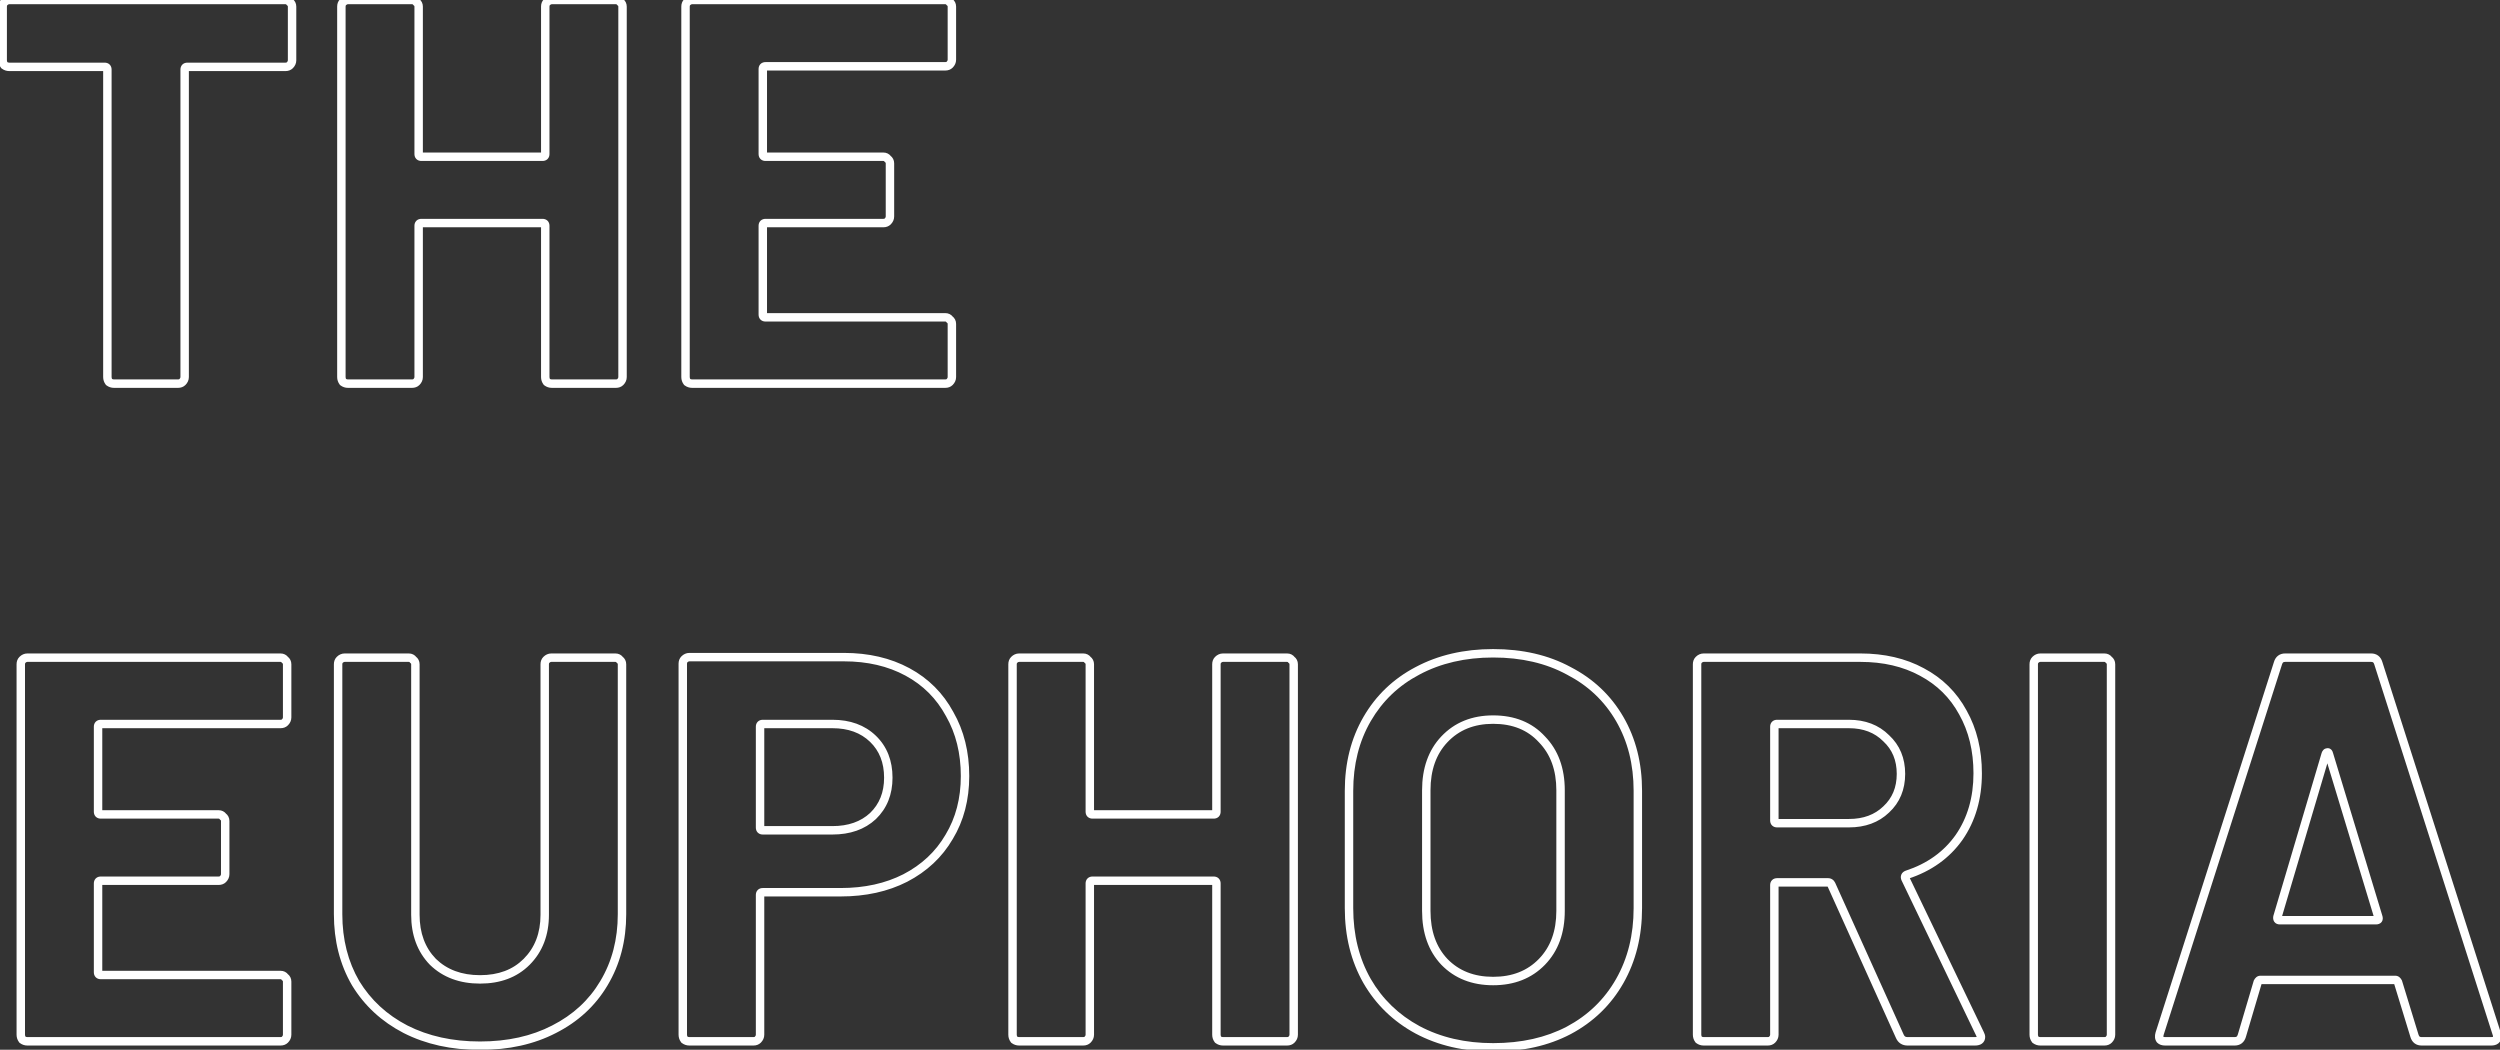 <svg width="593" height="249" viewBox="0 0 593 249" fill="none" xmlns="http://www.w3.org/2000/svg">
<rect x="0" y="0" width="593" height="249" fill="#333333" stroke="none"/>
<mask id="path-1-outside-1_1_1175" maskUnits="userSpaceOnUse" x="-1" y="-1" width="595" height="251" fill="black">
<rect fill="white" x="-1" y="-1" width="595" height="251"/>
<path d="M67.72 -6.19888e-06C68.153 -6.19888e-06 68.5 0.173 68.76 0.52C69.107 0.78 69.28 1.127 69.28 1.56V14.3C69.28 14.733 69.107 15.123 68.76 15.47C68.5 15.73 68.153 15.86 67.72 15.86H44.45C44.017 15.86 43.8 16.077 43.8 16.51V89.44C43.8 89.873 43.627 90.263 43.28 90.61C43.02 90.87 42.673 91 42.24 91H27.03C26.597 91 26.207 90.87 25.86 90.61C25.6 90.263 25.47 89.873 25.47 89.44V16.51C25.47 16.077 25.253 15.86 24.82 15.86H2.2C1.767 15.86 1.377 15.73 1.03 15.47C0.77 15.123 0.64 14.733 0.64 14.3V1.56C0.64 1.127 0.77 0.78 1.03 0.52C1.377 0.173 1.767 -6.19888e-06 2.2 -6.19888e-06H67.72ZM129.335 1.56C129.335 1.127 129.465 0.78 129.725 0.52C130.072 0.173 130.462 -6.19888e-06 130.895 -6.19888e-06H146.105C146.538 -6.19888e-06 146.885 0.173 147.145 0.52C147.492 0.78 147.665 1.127 147.665 1.56V89.44C147.665 89.873 147.492 90.263 147.145 90.61C146.885 90.87 146.538 91 146.105 91H130.895C130.462 91 130.072 90.87 129.725 90.61C129.465 90.263 129.335 89.873 129.335 89.44V53.56C129.335 53.127 129.118 52.91 128.685 52.91H99.955C99.522 52.91 99.305 53.127 99.305 53.56V89.44C99.305 89.873 99.132 90.263 98.785 90.61C98.525 90.87 98.178 91 97.745 91H82.535C82.102 91 81.712 90.87 81.365 90.61C81.105 90.263 80.975 89.873 80.975 89.44V1.56C80.975 1.127 81.105 0.78 81.365 0.52C81.712 0.173 82.102 -6.19888e-06 82.535 -6.19888e-06H97.745C98.178 -6.19888e-06 98.525 0.173 98.785 0.52C99.132 0.78 99.305 1.127 99.305 1.56V36.53C99.305 36.963 99.522 37.18 99.955 37.18H128.685C129.118 37.18 129.335 36.963 129.335 36.53V1.56ZM225.786 14.17C225.786 14.603 225.612 14.993 225.266 15.34C225.006 15.6 224.659 15.73 224.226 15.73H181.586C181.152 15.73 180.936 15.947 180.936 16.38V36.53C180.936 36.963 181.152 37.18 181.586 37.18H209.536C209.969 37.18 210.316 37.353 210.576 37.7C210.922 37.96 211.096 38.307 211.096 38.74V51.35C211.096 51.783 210.922 52.173 210.576 52.52C210.316 52.78 209.969 52.91 209.536 52.91H181.586C181.152 52.91 180.936 53.127 180.936 53.56V74.62C180.936 75.053 181.152 75.27 181.586 75.27H224.226C224.659 75.27 225.006 75.443 225.266 75.79C225.612 76.05 225.786 76.397 225.786 76.83V89.44C225.786 89.873 225.612 90.263 225.266 90.61C225.006 90.87 224.659 91 224.226 91H164.166C163.732 91 163.342 90.87 162.996 90.61C162.736 90.263 162.606 89.873 162.606 89.44V1.56C162.606 1.127 162.736 0.78 162.996 0.52C163.342 0.173 163.732 -6.19888e-06 164.166 -6.19888e-06H224.226C224.659 -6.19888e-06 225.006 0.173 225.266 0.52C225.612 0.78 225.786 1.127 225.786 1.56V14.17ZM68.11 170.17C68.11 170.603 67.937 170.993 67.59 171.34C67.33 171.6 66.983 171.73 66.55 171.73H23.91C23.477 171.73 23.26 171.947 23.26 172.38V192.53C23.26 192.963 23.477 193.18 23.91 193.18H51.86C52.293 193.18 52.64 193.353 52.9 193.7C53.247 193.96 53.42 194.307 53.42 194.74V207.35C53.42 207.783 53.247 208.173 52.9 208.52C52.64 208.78 52.293 208.91 51.86 208.91H23.91C23.477 208.91 23.26 209.127 23.26 209.56V230.62C23.26 231.053 23.477 231.27 23.91 231.27H66.55C66.983 231.27 67.33 231.443 67.59 231.79C67.937 232.05 68.11 232.397 68.11 232.83V245.44C68.11 245.873 67.937 246.263 67.59 246.61C67.33 246.87 66.983 247 66.55 247H6.49C6.057 247 5.667 246.87 5.32 246.61C5.06 246.263 4.93 245.873 4.93 245.44V157.56C4.93 157.127 5.06 156.78 5.32 156.52C5.667 156.173 6.057 156 6.49 156H66.55C66.983 156 67.33 156.173 67.59 156.52C67.937 156.78 68.11 157.127 68.11 157.56V170.17ZM113.868 248.04C107.195 248.04 101.301 246.74 96.188 244.14C91.161 241.54 87.218 237.9 84.358 233.22C81.585 228.453 80.198 222.993 80.198 216.84V157.56C80.198 157.127 80.328 156.78 80.588 156.52C80.935 156.173 81.325 156 81.758 156H96.968C97.401 156 97.748 156.173 98.008 156.52C98.355 156.78 98.528 157.127 98.528 157.56V216.97C98.528 221.563 99.915 225.29 102.688 228.15C105.548 230.923 109.275 232.31 113.868 232.31C118.461 232.31 122.145 230.923 124.918 228.15C127.778 225.29 129.208 221.563 129.208 216.97V157.56C129.208 157.127 129.338 156.78 129.598 156.52C129.945 156.173 130.335 156 130.768 156H145.978C146.411 156 146.758 156.173 147.018 156.52C147.365 156.78 147.538 157.127 147.538 157.56V216.84C147.538 222.993 146.108 228.453 143.248 233.22C140.475 237.9 136.531 241.54 131.418 244.14C126.391 246.74 120.541 248.04 113.868 248.04ZM200.176 155.87C205.896 155.87 210.922 157.04 215.256 159.38C219.589 161.72 222.926 165.057 225.266 169.39C227.692 173.637 228.906 178.533 228.906 184.08C228.906 189.54 227.649 194.35 225.136 198.51C222.709 202.67 219.242 205.92 214.736 208.26C210.316 210.513 205.202 211.64 199.396 211.64H180.936C180.502 211.64 180.286 211.857 180.286 212.29V245.44C180.286 245.873 180.112 246.263 179.766 246.61C179.506 246.87 179.159 247 178.726 247H163.516C163.082 247 162.692 246.87 162.346 246.61C162.086 246.263 161.956 245.873 161.956 245.44V157.43C161.956 156.997 162.086 156.65 162.346 156.39C162.692 156.043 163.082 155.87 163.516 155.87H200.176ZM197.446 196.95C201.432 196.95 204.639 195.823 207.066 193.57C209.492 191.23 210.706 188.197 210.706 184.47C210.706 180.657 209.492 177.58 207.066 175.24C204.639 172.9 201.432 171.73 197.446 171.73H180.936C180.502 171.73 180.286 171.947 180.286 172.38V196.3C180.286 196.733 180.502 196.95 180.936 196.95H197.446ZM288.534 157.56C288.534 157.127 288.664 156.78 288.924 156.52C289.271 156.173 289.661 156 290.094 156H305.304C305.737 156 306.084 156.173 306.344 156.52C306.691 156.78 306.864 157.127 306.864 157.56V245.44C306.864 245.873 306.691 246.263 306.344 246.61C306.084 246.87 305.737 247 305.304 247H290.094C289.661 247 289.271 246.87 288.924 246.61C288.664 246.263 288.534 245.873 288.534 245.44V209.56C288.534 209.127 288.317 208.91 287.884 208.91H259.154C258.721 208.91 258.504 209.127 258.504 209.56V245.44C258.504 245.873 258.331 246.263 257.984 246.61C257.724 246.87 257.377 247 256.944 247H241.734C241.301 247 240.911 246.87 240.564 246.61C240.304 246.263 240.174 245.873 240.174 245.44V157.56C240.174 157.127 240.304 156.78 240.564 156.52C240.911 156.173 241.301 156 241.734 156H256.944C257.377 156 257.724 156.173 257.984 156.52C258.331 156.78 258.504 157.127 258.504 157.56V192.53C258.504 192.963 258.721 193.18 259.154 193.18H287.884C288.317 193.18 288.534 192.963 288.534 192.53V157.56ZM354.175 248.43C347.415 248.43 341.435 247.043 336.235 244.27C331.122 241.497 327.135 237.64 324.275 232.7C321.415 227.673 319.985 221.91 319.985 215.41V187.59C319.985 181.177 321.415 175.5 324.275 170.56C327.135 165.62 331.122 161.807 336.235 159.12C341.435 156.347 347.415 154.96 354.175 154.96C361.022 154.96 367.002 156.347 372.115 159.12C377.315 161.807 381.345 165.62 384.205 170.56C387.065 175.5 388.495 181.177 388.495 187.59V215.41C388.495 221.91 387.065 227.673 384.205 232.7C381.345 237.727 377.315 241.627 372.115 244.4C367.002 247.087 361.022 248.43 354.175 248.43ZM354.175 232.7C358.942 232.7 362.798 231.183 365.745 228.15C368.692 225.117 370.165 221.087 370.165 216.06V187.46C370.165 182.433 368.692 178.403 365.745 175.37C362.885 172.25 359.028 170.69 354.175 170.69C349.408 170.69 345.552 172.25 342.605 175.37C339.745 178.403 338.315 182.433 338.315 187.46V216.06C338.315 221.087 339.745 225.117 342.605 228.15C345.552 231.183 349.408 232.7 354.175 232.7ZM452.467 247C451.601 247 450.994 246.61 450.647 245.83L434.397 209.82C434.224 209.473 433.964 209.3 433.617 209.3H421.527C421.094 209.3 420.877 209.517 420.877 209.95V245.44C420.877 245.873 420.704 246.263 420.357 246.61C420.097 246.87 419.751 247 419.317 247H404.107C403.674 247 403.284 246.87 402.937 246.61C402.677 246.263 402.547 245.873 402.547 245.44V157.56C402.547 157.127 402.677 156.78 402.937 156.52C403.284 156.173 403.674 156 404.107 156H441.287C446.834 156 451.687 157.127 455.847 159.38C460.094 161.633 463.344 164.84 465.597 169C467.937 173.16 469.107 177.97 469.107 183.43C469.107 189.323 467.634 194.393 464.687 198.64C461.741 202.8 457.624 205.747 452.337 207.48C451.904 207.653 451.774 207.957 451.947 208.39L469.627 245.18C469.801 245.527 469.887 245.787 469.887 245.96C469.887 246.653 469.411 247 468.457 247H452.467ZM421.527 171.73C421.094 171.73 420.877 171.947 420.877 172.38V194.61C420.877 195.043 421.094 195.26 421.527 195.26H438.557C442.197 195.26 445.144 194.177 447.397 192.01C449.737 189.843 450.907 187.027 450.907 183.56C450.907 180.093 449.737 177.277 447.397 175.11C445.144 172.857 442.197 171.73 438.557 171.73H421.527ZM483.961 247C483.527 247 483.137 246.87 482.791 246.61C482.531 246.263 482.401 245.873 482.401 245.44V157.56C482.401 157.127 482.531 156.78 482.791 156.52C483.137 156.173 483.527 156 483.961 156H499.171C499.604 156 499.951 156.173 500.211 156.52C500.557 156.78 500.731 157.127 500.731 157.56V245.44C500.731 245.873 500.557 246.263 500.211 246.61C499.951 246.87 499.604 247 499.171 247H483.961ZM574.401 247C573.534 247 572.971 246.567 572.711 245.7L568.811 232.96C568.638 232.613 568.421 232.44 568.161 232.44H536.181C535.921 232.44 535.704 232.613 535.531 232.96L531.761 245.7C531.501 246.567 530.938 247 530.071 247H513.561C513.041 247 512.651 246.87 512.391 246.61C512.131 246.263 512.088 245.787 512.261 245.18L540.341 157.3C540.601 156.433 541.164 156 542.031 156H562.441C563.308 156 563.871 156.433 564.131 157.3L592.211 245.18C592.298 245.353 592.341 245.57 592.341 245.83C592.341 246.61 591.864 247 590.911 247H574.401ZM540.211 217.49C540.124 218.01 540.298 218.27 540.731 218.27H563.611C564.131 218.27 564.304 218.01 564.131 217.49L552.431 178.88C552.344 178.533 552.214 178.403 552.041 178.49C551.868 178.49 551.738 178.62 551.651 178.88L540.211 217.49Z"/>
</mask>
<path d="M68.76 0.52L67.96 1.12L68.046 1.234L68.16 1.32L68.76 0.52ZM43.28 90.61L42.573 89.903H42.573L43.28 90.61ZM25.86 90.61L25.06 91.21L25.146 91.324L25.26 91.41L25.86 90.61ZM1.03 15.47L0.23 16.07L0.316 16.184L0.43 16.27L1.03 15.47ZM1.03 0.52L0.323 -0.187H0.323L1.03 0.52ZM67.72 1C67.839 1 67.889 1.025 67.96 1.12L69.56 -0.08C69.111 -0.678 68.468 -1 67.72 -1V1ZM68.16 1.32C68.255 1.391 68.28 1.441 68.28 1.56H70.28C70.28 0.812 69.959 0.169 69.36 -0.28L68.16 1.32ZM68.28 1.56V14.3H70.28V1.56H68.28ZM68.28 14.3C68.28 14.432 68.239 14.577 68.053 14.763L69.467 16.177C69.975 15.67 70.28 15.034 70.28 14.3H68.28ZM68.053 14.763C68.014 14.802 67.939 14.86 67.72 14.86V16.86C68.368 16.86 68.986 16.658 69.467 16.177L68.053 14.763ZM67.72 14.86H44.45V16.86H67.72V14.86ZM44.45 14.86C44.079 14.86 43.617 14.953 43.255 15.315C42.893 15.677 42.8 16.139 42.8 16.51H44.8C44.8 16.448 44.815 16.584 44.67 16.73C44.524 16.875 44.388 16.86 44.45 16.86V14.86ZM42.8 16.51V89.44H44.8V16.51H42.8ZM42.8 89.44C42.8 89.572 42.759 89.717 42.573 89.903L43.987 91.317C44.495 90.81 44.8 90.174 44.8 89.44H42.8ZM42.573 89.903C42.534 89.942 42.459 90 42.24 90V92C42.888 92 43.506 91.798 43.987 91.317L42.573 89.903ZM42.24 90H27.03V92H42.24V90ZM27.03 90C26.813 90 26.634 89.94 26.46 89.81L25.26 91.41C25.78 91.8 26.38 92 27.03 92V90ZM26.66 90.01C26.53 89.836 26.47 89.657 26.47 89.44H24.47C24.47 90.09 24.67 90.69 25.06 91.21L26.66 90.01ZM26.47 89.44V16.51H24.47V89.44H26.47ZM26.47 16.51C26.47 16.139 26.377 15.677 26.015 15.315C25.653 14.953 25.191 14.86 24.82 14.86V16.86C24.883 16.86 24.746 16.875 24.6 16.73C24.455 16.584 24.47 16.448 24.47 16.51H26.47ZM24.82 14.86H2.2V16.86H24.82V14.86ZM2.2 14.86C1.983 14.86 1.804 14.8 1.63 14.67L0.43 16.27C0.95 16.66 1.55 16.86 2.2 16.86V14.86ZM1.83 14.87C1.7 14.696 1.64 14.517 1.64 14.3H-0.36C-0.36 14.95 -0.16 15.55 0.23 16.07L1.83 14.87ZM1.64 14.3V1.56H-0.36V14.3H1.64ZM1.64 1.56C1.64 1.341 1.698 1.266 1.737 1.227L0.323 -0.187C-0.158 0.294 -0.36 0.912 -0.36 1.56H1.64ZM1.737 1.227C1.923 1.041 2.068 1 2.2 1V-1C1.466 -1 0.83 -0.694 0.323 -0.187L1.737 1.227ZM2.2 1H67.72V-1H2.2V1ZM129.725 0.52L129.018 -0.187L129.018 -0.187L129.725 0.52ZM147.145 0.52L146.345 1.12L146.431 1.234L146.545 1.32L147.145 0.52ZM147.145 90.61L147.852 91.317L147.145 90.61ZM129.725 90.61L128.925 91.21L129.011 91.324L129.125 91.41L129.725 90.61ZM98.785 90.61L99.492 91.317L98.785 90.61ZM81.365 90.61L80.565 91.21L80.651 91.324L80.765 91.41L81.365 90.61ZM81.365 0.52L80.658 -0.187L81.365 0.52ZM98.785 0.52L97.985 1.12L98.071 1.234L98.185 1.32L98.785 0.52ZM130.335 1.56C130.335 1.341 130.393 1.266 130.432 1.227L129.018 -0.187C128.537 0.294 128.335 0.912 128.335 1.56H130.335ZM130.432 1.227C130.618 1.041 130.763 1 130.895 1V-1C130.161 -1 129.525 -0.694 129.018 -0.187L130.432 1.227ZM130.895 1H146.105V-1H130.895V1ZM146.105 1C146.223 1 146.274 1.025 146.345 1.12L147.945 -0.08C147.496 -0.678 146.853 -1 146.105 -1V1ZM146.545 1.32C146.64 1.391 146.665 1.441 146.665 1.56H148.665C148.665 0.812 148.343 0.169 147.745 -0.28L146.545 1.32ZM146.665 1.56V89.44H148.665V1.56H146.665ZM146.665 89.44C146.665 89.572 146.624 89.717 146.438 89.903L147.852 91.317C148.359 90.81 148.665 90.174 148.665 89.44H146.665ZM146.438 89.903C146.399 89.942 146.324 90 146.105 90V92C146.753 92 147.371 91.798 147.852 91.317L146.438 89.903ZM146.105 90H130.895V92H146.105V90ZM130.895 90C130.678 90 130.498 89.94 130.325 89.81L129.125 91.41C129.645 91.8 130.245 92 130.895 92V90ZM130.525 90.01C130.395 89.836 130.335 89.657 130.335 89.44H128.335C128.335 90.09 128.535 90.69 128.925 91.21L130.525 90.01ZM130.335 89.44V53.56H128.335V89.44H130.335ZM130.335 53.56C130.335 53.189 130.242 52.727 129.88 52.365C129.518 52.003 129.056 51.91 128.685 51.91V53.91C128.747 53.91 128.611 53.925 128.465 53.78C128.32 53.634 128.335 53.498 128.335 53.56H130.335ZM128.685 51.91H99.955V53.91H128.685V51.91ZM99.955 51.91C99.584 51.91 99.122 52.003 98.76 52.365C98.398 52.727 98.305 53.189 98.305 53.56H100.305C100.305 53.498 100.32 53.634 100.175 53.78C100.029 53.925 99.892 53.91 99.955 53.91V51.91ZM98.305 53.56V89.44H100.305V53.56H98.305ZM98.305 89.44C98.305 89.572 98.264 89.717 98.078 89.903L99.492 91.317C99.999 90.81 100.305 90.174 100.305 89.44H98.305ZM98.078 89.903C98.039 89.942 97.964 90 97.745 90V92C98.392 92 99.011 91.798 99.492 91.317L98.078 89.903ZM97.745 90H82.535V92H97.745V90ZM82.535 90C82.318 90 82.138 89.94 81.965 89.81L80.765 91.41C81.285 91.8 81.885 92 82.535 92V90ZM82.165 90.01C82.035 89.836 81.975 89.657 81.975 89.44H79.975C79.975 90.09 80.175 90.69 80.565 91.21L82.165 90.01ZM81.975 89.44V1.56H79.975V89.44H81.975ZM81.975 1.56C81.975 1.341 82.033 1.266 82.072 1.227L80.658 -0.187C80.177 0.294 79.975 0.912 79.975 1.56H81.975ZM82.072 1.227C82.258 1.041 82.403 1 82.535 1V-1C81.801 -1 81.165 -0.694 80.658 -0.187L82.072 1.227ZM82.535 1H97.745V-1H82.535V1ZM97.745 1C97.864 1 97.914 1.025 97.985 1.12L99.585 -0.08C99.136 -0.678 98.493 -1 97.745 -1V1ZM98.185 1.32C98.28 1.391 98.305 1.441 98.305 1.56H100.305C100.305 0.812 99.983 0.169 99.385 -0.28L98.185 1.32ZM98.305 1.56V36.53H100.305V1.56H98.305ZM98.305 36.53C98.305 36.901 98.398 37.363 98.76 37.725C99.122 38.087 99.584 38.18 99.955 38.18V36.18C99.892 36.18 100.029 36.165 100.175 36.31C100.32 36.456 100.305 36.593 100.305 36.53H98.305ZM99.955 38.18H128.685V36.18H99.955V38.18ZM128.685 38.18C129.056 38.18 129.518 38.087 129.88 37.725C130.242 37.363 130.335 36.901 130.335 36.53H128.335C128.335 36.593 128.32 36.456 128.465 36.31C128.611 36.165 128.747 36.18 128.685 36.18V38.18ZM130.335 36.53V1.56H128.335V36.53H130.335ZM225.266 15.34L225.973 16.047L225.973 16.047L225.266 15.34ZM210.576 37.7L209.776 38.3L209.861 38.414L209.976 38.5L210.576 37.7ZM225.266 75.79L224.466 76.39L224.551 76.504L224.666 76.59L225.266 75.79ZM225.266 90.61L225.973 91.317H225.973L225.266 90.61ZM162.996 90.61L162.196 91.21L162.281 91.324L162.396 91.41L162.996 90.61ZM162.996 0.52L162.289 -0.187H162.289L162.996 0.52ZM225.266 0.52L224.466 1.12L224.551 1.234L224.666 1.32L225.266 0.52ZM224.786 14.17C224.786 14.302 224.745 14.447 224.559 14.633L225.973 16.047C226.48 15.54 226.786 14.904 226.786 14.17H224.786ZM224.559 14.633C224.519 14.672 224.445 14.73 224.226 14.73V16.73C224.873 16.73 225.492 16.528 225.973 16.047L224.559 14.633ZM224.226 14.73H181.586V16.73H224.226V14.73ZM181.586 14.73C181.215 14.73 180.753 14.823 180.391 15.185C180.029 15.547 179.936 16.009 179.936 16.38H181.936C181.936 16.317 181.951 16.454 181.805 16.6C181.66 16.745 181.523 16.73 181.586 16.73V14.73ZM179.936 16.38V36.53H181.936V16.38H179.936ZM179.936 36.53C179.936 36.901 180.029 37.363 180.391 37.725C180.753 38.087 181.215 38.18 181.586 38.18V36.18C181.523 36.18 181.66 36.165 181.805 36.31C181.951 36.456 181.936 36.593 181.936 36.53H179.936ZM181.586 38.18H209.536V36.18H181.586V38.18ZM209.536 38.18C209.654 38.18 209.705 38.205 209.776 38.3L211.376 37.1C210.927 36.502 210.284 36.18 209.536 36.18V38.18ZM209.976 38.5C210.071 38.571 210.096 38.621 210.096 38.74H212.096C212.096 37.992 211.774 37.349 211.176 36.9L209.976 38.5ZM210.096 38.74V51.35H212.096V38.74H210.096ZM210.096 51.35C210.096 51.482 210.055 51.627 209.869 51.813L211.283 53.227C211.79 52.72 212.096 52.084 212.096 51.35H210.096ZM209.869 51.813C209.829 51.852 209.755 51.91 209.536 51.91V53.91C210.183 53.91 210.802 53.708 211.283 53.227L209.869 51.813ZM209.536 51.91H181.586V53.91H209.536V51.91ZM181.586 51.91C181.215 51.91 180.753 52.003 180.391 52.365C180.029 52.727 179.936 53.189 179.936 53.56H181.936C181.936 53.498 181.951 53.634 181.805 53.78C181.66 53.925 181.523 53.91 181.586 53.91V51.91ZM179.936 53.56V74.62H181.936V53.56H179.936ZM179.936 74.62C179.936 74.991 180.029 75.453 180.391 75.815C180.753 76.177 181.215 76.27 181.586 76.27V74.27C181.523 74.27 181.66 74.255 181.805 74.4C181.951 74.546 181.936 74.683 181.936 74.62H179.936ZM181.586 76.27H224.226V74.27H181.586V76.27ZM224.226 76.27C224.344 76.27 224.395 76.295 224.466 76.39L226.066 75.19C225.617 74.591 224.974 74.27 224.226 74.27V76.27ZM224.666 76.59C224.761 76.661 224.786 76.711 224.786 76.83H226.786C226.786 76.082 226.464 75.439 225.866 74.99L224.666 76.59ZM224.786 76.83V89.44H226.786V76.83H224.786ZM224.786 89.44C224.786 89.572 224.745 89.717 224.559 89.903L225.973 91.317C226.48 90.81 226.786 90.174 226.786 89.44H224.786ZM224.559 89.903C224.519 89.942 224.445 90 224.226 90V92C224.873 92 225.492 91.798 225.973 91.317L224.559 89.903ZM224.226 90H164.166V92H224.226V90ZM164.166 90C163.949 90 163.769 89.94 163.596 89.81L162.396 91.41C162.916 91.8 163.516 92 164.166 92V90ZM163.796 90.01C163.666 89.836 163.606 89.657 163.606 89.44H161.606C161.606 90.09 161.806 90.69 162.196 91.21L163.796 90.01ZM163.606 89.44V1.56H161.606V89.44H163.606ZM163.606 1.56C163.606 1.341 163.664 1.266 163.703 1.227L162.289 -0.187C161.808 0.294 161.606 0.912 161.606 1.56H163.606ZM163.703 1.227C163.889 1.041 164.033 1 164.166 1V-1C163.432 -1 162.796 -0.694 162.289 -0.187L163.703 1.227ZM164.166 1H224.226V-1H164.166V1ZM224.226 1C224.344 1 224.395 1.025 224.466 1.12L226.066 -0.08C225.617 -0.678 224.974 -1 224.226 -1V1ZM224.666 1.32C224.761 1.391 224.786 1.441 224.786 1.56H226.786C226.786 0.812 226.464 0.169 225.866 -0.28L224.666 1.32ZM224.786 1.56V14.17H226.786V1.56H224.786ZM67.59 171.34L68.297 172.047L68.297 172.047L67.59 171.34ZM52.9 193.7L52.1 194.3L52.186 194.414L52.3 194.5L52.9 193.7ZM67.59 231.79L66.79 232.39L66.876 232.504L66.99 232.59L67.59 231.79ZM67.59 246.61L68.297 247.317L67.59 246.61ZM5.32 246.61L4.52 247.21L4.606 247.324L4.72 247.41L5.32 246.61ZM5.32 156.52L4.613 155.813L4.613 155.813L5.32 156.52ZM67.59 156.52L66.79 157.12L66.876 157.234L66.99 157.32L67.59 156.52ZM67.11 170.17C67.11 170.302 67.069 170.447 66.883 170.633L68.297 172.047C68.805 171.54 69.11 170.904 69.11 170.17H67.11ZM66.883 170.633C66.844 170.672 66.769 170.73 66.55 170.73V172.73C67.198 172.73 67.816 172.528 68.297 172.047L66.883 170.633ZM66.55 170.73H23.91V172.73H66.55V170.73ZM23.91 170.73C23.539 170.73 23.077 170.823 22.715 171.185C22.353 171.547 22.26 172.009 22.26 172.38H24.26C24.26 172.317 24.275 172.454 24.13 172.6C23.984 172.745 23.848 172.73 23.91 172.73V170.73ZM22.26 172.38V192.53H24.26V172.38H22.26ZM22.26 192.53C22.26 192.901 22.353 193.363 22.715 193.725C23.077 194.087 23.539 194.18 23.91 194.18V192.18C23.848 192.18 23.984 192.165 24.13 192.31C24.275 192.456 24.26 192.593 24.26 192.53H22.26ZM23.91 194.18H51.86V192.18H23.91V194.18ZM51.86 194.18C51.979 194.18 52.029 194.205 52.1 194.3L53.7 193.1C53.251 192.502 52.608 192.18 51.86 192.18V194.18ZM52.3 194.5C52.395 194.571 52.42 194.621 52.42 194.74H54.42C54.42 193.992 54.099 193.349 53.5 192.9L52.3 194.5ZM52.42 194.74V207.35H54.42V194.74H52.42ZM52.42 207.35C52.42 207.482 52.379 207.627 52.193 207.813L53.607 209.227C54.114 208.72 54.42 208.084 54.42 207.35H52.42ZM52.193 207.813C52.154 207.852 52.079 207.91 51.86 207.91V209.91C52.508 209.91 53.126 209.708 53.607 209.227L52.193 207.813ZM51.86 207.91H23.91V209.91H51.86V207.91ZM23.91 207.91C23.539 207.91 23.077 208.003 22.715 208.365C22.353 208.727 22.26 209.189 22.26 209.56H24.26C24.26 209.497 24.275 209.634 24.13 209.78C23.984 209.925 23.848 209.91 23.91 209.91V207.91ZM22.26 209.56V230.62H24.26V209.56H22.26ZM22.26 230.62C22.26 230.991 22.353 231.453 22.715 231.815C23.077 232.177 23.539 232.27 23.91 232.27V230.27C23.848 230.27 23.984 230.255 24.13 230.4C24.275 230.546 24.26 230.683 24.26 230.62H22.26ZM23.91 232.27H66.55V230.27H23.91V232.27ZM66.55 232.27C66.669 232.27 66.719 232.295 66.79 232.39L68.39 231.19C67.941 230.592 67.298 230.27 66.55 230.27V232.27ZM66.99 232.59C67.085 232.661 67.11 232.711 67.11 232.83H69.11C69.11 232.082 68.788 231.439 68.19 230.99L66.99 232.59ZM67.11 232.83V245.44H69.11V232.83H67.11ZM67.11 245.44C67.11 245.572 67.069 245.717 66.883 245.903L68.297 247.317C68.805 246.81 69.11 246.174 69.11 245.44H67.11ZM66.883 245.903C66.844 245.942 66.769 246 66.55 246V248C67.198 248 67.816 247.798 68.297 247.317L66.883 245.903ZM66.55 246H6.49V248H66.55V246ZM6.49 246C6.273 246 6.094 245.94 5.92 245.81L4.72 247.41C5.24 247.8 5.84 248 6.49 248V246ZM6.12 246.01C5.99 245.836 5.93 245.657 5.93 245.44H3.93C3.93 246.09 4.13 246.69 4.52 247.21L6.12 246.01ZM5.93 245.44V157.56H3.93V245.44H5.93ZM5.93 157.56C5.93 157.341 5.988 157.266 6.027 157.227L4.613 155.813C4.132 156.294 3.93 156.912 3.93 157.56H5.93ZM6.027 157.227C6.213 157.041 6.358 157 6.49 157V155C5.756 155 5.12 155.306 4.613 155.813L6.027 157.227ZM6.49 157H66.55V155H6.49V157ZM66.55 157C66.669 157 66.719 157.025 66.79 157.12L68.39 155.92C67.941 155.322 67.298 155 66.55 155V157ZM66.99 157.32C67.085 157.391 67.11 157.441 67.11 157.56H69.11C69.11 156.812 68.788 156.169 68.19 155.72L66.99 157.32ZM67.11 157.56V170.17H69.11V157.56H67.11ZM96.188 244.14L95.728 245.028L95.735 245.031L96.188 244.14ZM84.358 233.22L83.494 233.723L83.499 233.732L83.505 233.741L84.358 233.22ZM80.588 156.52L79.881 155.813V155.813L80.588 156.52ZM98.008 156.52L97.208 157.12L97.294 157.234L97.408 157.32L98.008 156.52ZM102.688 228.15L101.97 228.846L101.981 228.857L101.992 228.868L102.688 228.15ZM124.918 228.15L124.211 227.443L124.918 228.15ZM129.598 156.52L128.891 155.813L128.891 155.813L129.598 156.52ZM147.018 156.52L146.218 157.12L146.304 157.234L146.418 157.32L147.018 156.52ZM143.248 233.22L142.39 232.706L142.388 232.71L143.248 233.22ZM131.418 244.14L130.965 243.249L130.959 243.252L131.418 244.14ZM113.868 247.04C107.326 247.04 101.593 245.766 96.641 243.249L95.735 245.031C101.01 247.714 107.063 249.04 113.868 249.04V247.04ZM96.647 243.252C91.778 240.733 87.973 237.217 85.211 232.699L83.505 233.741C86.463 238.583 90.545 242.347 95.728 245.028L96.647 243.252ZM85.222 232.717C82.548 228.12 81.198 222.838 81.198 216.84H79.198C79.198 223.149 80.621 228.786 83.494 233.723L85.222 232.717ZM81.198 216.84V157.56H79.198V216.84H81.198ZM81.198 157.56C81.198 157.341 81.256 157.266 81.295 157.227L79.881 155.813C79.4 156.294 79.198 156.912 79.198 157.56H81.198ZM81.295 157.227C81.481 157.041 81.626 157 81.758 157V155C81.024 155 80.388 155.306 79.881 155.813L81.295 157.227ZM81.758 157H96.968V155H81.758V157ZM96.968 157C97.087 157 97.137 157.025 97.208 157.12L98.808 155.92C98.359 155.322 97.716 155 96.968 155V157ZM97.408 157.32C97.503 157.391 97.528 157.441 97.528 157.56H99.528C99.528 156.812 99.206 156.169 98.608 155.72L97.408 157.32ZM97.528 157.56V216.97H99.528V157.56H97.528ZM97.528 216.97C97.528 221.78 98.988 225.771 101.97 228.846L103.406 227.454C100.841 224.809 99.528 221.346 99.528 216.97H97.528ZM101.992 228.868C105.067 231.85 109.058 233.31 113.868 233.31V231.31C109.492 231.31 106.029 229.997 103.384 227.432L101.992 228.868ZM113.868 233.31C118.678 233.31 122.632 231.85 125.625 228.857L124.211 227.443C121.657 229.997 118.245 231.31 113.868 231.31V233.31ZM125.625 228.857C128.699 225.784 130.208 221.789 130.208 216.97H128.208C128.208 221.337 126.857 224.796 124.211 227.443L125.625 228.857ZM130.208 216.97V157.56H128.208V216.97H130.208ZM130.208 157.56C130.208 157.341 130.266 157.266 130.305 157.227L128.891 155.813C128.41 156.294 128.208 156.912 128.208 157.56H130.208ZM130.305 157.227C130.491 157.041 130.636 157 130.768 157V155C130.034 155 129.398 155.306 128.891 155.813L130.305 157.227ZM130.768 157H145.978V155H130.768V157ZM145.978 157C146.097 157 146.147 157.025 146.218 157.12L147.818 155.92C147.369 155.322 146.726 155 145.978 155V157ZM146.418 157.32C146.513 157.391 146.538 157.441 146.538 157.56H148.538C148.538 156.812 148.216 156.169 147.618 155.72L146.418 157.32ZM146.538 157.56V216.84H148.538V157.56H146.538ZM146.538 216.84C146.538 222.832 145.147 228.111 142.39 232.706L144.105 233.734C147.068 228.796 148.538 223.155 148.538 216.84H146.538ZM142.388 232.71C139.716 237.218 135.919 240.73 130.965 243.249L131.871 245.031C137.144 242.35 141.233 238.582 144.108 233.73L142.388 232.71ZM130.959 243.252C126.097 245.766 120.41 247.04 113.868 247.04V249.04C120.673 249.04 126.685 247.714 131.877 245.028L130.959 243.252ZM225.266 169.39L224.386 169.865L224.392 169.876L224.398 169.886L225.266 169.39ZM225.136 198.51L224.28 197.993L224.276 197.999L224.272 198.006L225.136 198.51ZM214.736 208.26L215.19 209.151L215.197 209.147L214.736 208.26ZM179.766 246.61L179.059 245.903L179.766 246.61ZM162.346 246.61L161.546 247.21L161.632 247.324L161.746 247.41L162.346 246.61ZM162.346 156.39L161.639 155.683L162.346 156.39ZM207.066 193.57L207.746 194.303L207.753 194.296L207.76 194.29L207.066 193.57ZM200.176 156.87C205.757 156.87 210.615 158.011 214.781 160.26L215.731 158.5C211.23 156.069 206.035 154.87 200.176 154.87V156.87ZM214.781 160.26C218.942 162.507 222.138 165.703 224.386 169.865L226.146 168.915C223.713 164.41 220.236 160.933 215.731 158.5L214.781 160.26ZM224.398 169.886C226.727 173.962 227.906 178.684 227.906 184.08H229.906C229.906 178.383 228.658 173.311 226.134 168.894L224.398 169.886ZM227.906 184.08C227.906 189.381 226.688 194.008 224.28 197.993L225.992 199.027C228.611 194.692 229.906 189.699 229.906 184.08H227.906ZM224.272 198.006C221.946 201.994 218.623 205.115 214.275 207.372L215.197 209.147C219.862 206.725 223.472 203.346 226 199.014L224.272 198.006ZM214.282 207.369C210.024 209.539 205.071 210.64 199.396 210.64V212.64C205.333 212.64 210.607 211.487 215.19 209.151L214.282 207.369ZM199.396 210.64H180.936V212.64H199.396V210.64ZM180.936 210.64C180.565 210.64 180.103 210.733 179.741 211.095C179.379 211.457 179.286 211.919 179.286 212.29H181.286C181.286 212.227 181.301 212.364 181.155 212.51C181.01 212.655 180.873 212.64 180.936 212.64V210.64ZM179.286 212.29V245.44H181.286V212.29H179.286ZM179.286 245.44C179.286 245.572 179.245 245.717 179.059 245.903L180.473 247.317C180.98 246.81 181.286 246.174 181.286 245.44H179.286ZM179.059 245.903C179.019 245.942 178.945 246 178.726 246V248C179.373 248 179.992 247.798 180.473 247.317L179.059 245.903ZM178.726 246H163.516V248H178.726V246ZM163.516 246C163.299 246 163.119 245.94 162.946 245.81L161.746 247.41C162.266 247.8 162.866 248 163.516 248V246ZM163.146 246.01C163.016 245.836 162.956 245.657 162.956 245.44H160.956C160.956 246.09 161.156 246.69 161.546 247.21L163.146 246.01ZM162.956 245.44V157.43H160.956V245.44H162.956ZM162.956 157.43C162.956 157.211 163.014 157.136 163.053 157.097L161.639 155.683C161.158 156.164 160.956 156.782 160.956 157.43H162.956ZM163.053 157.097C163.239 156.911 163.383 156.87 163.516 156.87V154.87C162.782 154.87 162.146 155.176 161.639 155.683L163.053 157.097ZM163.516 156.87H200.176V154.87H163.516V156.87ZM197.446 197.95C201.63 197.95 205.098 196.762 207.746 194.303L206.385 192.837C204.18 194.885 201.234 195.95 197.446 195.95V197.95ZM207.76 194.29C210.404 191.741 211.706 188.437 211.706 184.47H209.706C209.706 187.957 208.581 190.719 206.372 192.85L207.76 194.29ZM211.706 184.47C211.706 180.424 210.408 177.074 207.76 174.52L206.372 175.96C208.576 178.086 209.706 180.889 209.706 184.47H211.706ZM207.76 174.52C205.113 171.968 201.641 170.73 197.446 170.73V172.73C201.224 172.73 204.165 173.832 206.372 175.96L207.76 174.52ZM197.446 170.73H180.936V172.73H197.446V170.73ZM180.936 170.73C180.565 170.73 180.103 170.823 179.741 171.185C179.379 171.547 179.286 172.009 179.286 172.38H181.286C181.286 172.317 181.301 172.454 181.155 172.6C181.01 172.745 180.873 172.73 180.936 172.73V170.73ZM179.286 172.38V196.3H181.286V172.38H179.286ZM179.286 196.3C179.286 196.671 179.379 197.133 179.741 197.495C180.103 197.857 180.565 197.95 180.936 197.95V195.95C180.873 195.95 181.01 195.935 181.155 196.08C181.301 196.226 181.286 196.363 181.286 196.3H179.286ZM180.936 197.95H197.446V195.95H180.936V197.95ZM288.924 156.52L288.217 155.813V155.813L288.924 156.52ZM306.344 156.52L305.544 157.12L305.63 157.234L305.744 157.32L306.344 156.52ZM306.344 246.61L307.051 247.317H307.051L306.344 246.61ZM288.924 246.61L288.124 247.21L288.21 247.324L288.324 247.41L288.924 246.61ZM257.984 246.61L258.691 247.317L257.984 246.61ZM240.564 246.61L239.764 247.21L239.85 247.324L239.964 247.41L240.564 246.61ZM240.564 156.52L239.857 155.813L239.857 155.813L240.564 156.52ZM257.984 156.52L257.184 157.12L257.27 157.234L257.384 157.32L257.984 156.52ZM289.534 157.56C289.534 157.341 289.592 157.266 289.631 157.227L288.217 155.813C287.736 156.294 287.534 156.912 287.534 157.56H289.534ZM289.631 157.227C289.817 157.041 289.962 157 290.094 157V155C289.36 155 288.724 155.306 288.217 155.813L289.631 157.227ZM290.094 157H305.304V155H290.094V157ZM305.304 157C305.423 157 305.473 157.025 305.544 157.12L307.144 155.92C306.695 155.322 306.052 155 305.304 155V157ZM305.744 157.32C305.839 157.391 305.864 157.441 305.864 157.56H307.864C307.864 156.812 307.543 156.169 306.944 155.72L305.744 157.32ZM305.864 157.56V245.44H307.864V157.56H305.864ZM305.864 245.44C305.864 245.572 305.823 245.717 305.637 245.903L307.051 247.317C307.559 246.81 307.864 246.174 307.864 245.44H305.864ZM305.637 245.903C305.598 245.942 305.523 246 305.304 246V248C305.952 248 306.571 247.798 307.051 247.317L305.637 245.903ZM305.304 246H290.094V248H305.304V246ZM290.094 246C289.877 246 289.698 245.94 289.524 245.81L288.324 247.41C288.844 247.8 289.444 248 290.094 248V246ZM289.724 246.01C289.594 245.836 289.534 245.657 289.534 245.44H287.534C287.534 246.09 287.734 246.69 288.124 247.21L289.724 246.01ZM289.534 245.44V209.56H287.534V245.44H289.534ZM289.534 209.56C289.534 209.189 289.441 208.727 289.079 208.365C288.717 208.003 288.255 207.91 287.884 207.91V209.91C287.947 209.91 287.81 209.925 287.665 209.78C287.519 209.634 287.534 209.497 287.534 209.56H289.534ZM287.884 207.91H259.154V209.91H287.884V207.91ZM259.154 207.91C258.783 207.91 258.322 208.003 257.96 208.365C257.598 208.727 257.504 209.189 257.504 209.56H259.504C259.504 209.497 259.519 209.634 259.374 209.78C259.228 209.925 259.092 209.91 259.154 209.91V207.91ZM257.504 209.56V245.44H259.504V209.56H257.504ZM257.504 245.44C257.504 245.572 257.463 245.717 257.277 245.903L258.691 247.317C259.199 246.81 259.504 246.174 259.504 245.44H257.504ZM257.277 245.903C257.238 245.942 257.163 246 256.944 246V248C257.592 248 258.211 247.798 258.691 247.317L257.277 245.903ZM256.944 246H241.734V248H256.944V246ZM241.734 246C241.517 246 241.338 245.94 241.164 245.81L239.964 247.41C240.484 247.8 241.084 248 241.734 248V246ZM241.364 246.01C241.234 245.836 241.174 245.657 241.174 245.44H239.174C239.174 246.09 239.374 246.69 239.764 247.21L241.364 246.01ZM241.174 245.44V157.56H239.174V245.44H241.174ZM241.174 157.56C241.174 157.341 241.232 157.266 241.271 157.227L239.857 155.813C239.376 156.294 239.174 156.912 239.174 157.56H241.174ZM241.271 157.227C241.457 157.041 241.602 157 241.734 157V155C241 155 240.364 155.306 239.857 155.813L241.271 157.227ZM241.734 157H256.944V155H241.734V157ZM256.944 157C257.063 157 257.113 157.025 257.184 157.12L258.784 155.92C258.335 155.322 257.692 155 256.944 155V157ZM257.384 157.32C257.479 157.391 257.504 157.441 257.504 157.56H259.504C259.504 156.812 259.183 156.169 258.584 155.72L257.384 157.32ZM257.504 157.56V192.53H259.504V157.56H257.504ZM257.504 192.53C257.504 192.901 257.598 193.363 257.96 193.725C258.322 194.087 258.783 194.18 259.154 194.18V192.18C259.092 192.18 259.228 192.165 259.374 192.31C259.519 192.456 259.504 192.593 259.504 192.53H257.504ZM259.154 194.18H287.884V192.18H259.154V194.18ZM287.884 194.18C288.255 194.18 288.717 194.087 289.079 193.725C289.441 193.363 289.534 192.901 289.534 192.53H287.534C287.534 192.593 287.519 192.456 287.665 192.31C287.81 192.165 287.947 192.18 287.884 192.18V194.18ZM289.534 192.53V157.56H287.534V192.53H289.534ZM336.235 244.27L335.758 245.149L335.764 245.152L336.235 244.27ZM324.275 232.7L323.406 233.195L323.41 233.201L324.275 232.7ZM324.275 170.56L325.14 171.061L324.275 170.56ZM336.235 159.12L336.7 160.005L336.706 160.002L336.235 159.12ZM372.115 159.12L371.638 159.999L371.647 160.004L371.656 160.008L372.115 159.12ZM384.205 170.56L383.34 171.061L384.205 170.56ZM372.115 244.4L372.58 245.285L372.586 245.282L372.115 244.4ZM365.745 228.15L365.028 227.453L365.745 228.15ZM365.745 175.37L365.008 176.046L365.018 176.056L365.028 176.067L365.745 175.37ZM342.605 175.37L341.878 174.683L341.877 174.684L342.605 175.37ZM342.605 228.15L341.877 228.836L341.883 228.841L341.888 228.847L342.605 228.15ZM354.175 247.43C347.555 247.43 341.741 246.073 336.706 243.388L335.764 245.152C341.129 248.014 347.275 249.43 354.175 249.43V247.43ZM336.712 243.391C331.757 240.704 327.906 236.976 325.14 232.199L323.41 233.201C326.364 238.304 330.486 242.29 335.758 245.149L336.712 243.391ZM325.144 232.205C322.38 227.347 320.985 221.759 320.985 215.41H318.985C318.985 222.061 320.45 227.999 323.406 233.195L325.144 232.205ZM320.985 215.41V187.59H318.985V215.41H320.985ZM320.985 187.59C320.985 181.33 322.379 175.831 325.14 171.061L323.41 170.059C320.451 175.169 318.985 181.023 318.985 187.59H320.985ZM325.14 171.061C327.905 166.286 331.752 162.605 336.7 160.005L335.77 158.235C330.492 161.008 326.365 164.954 323.41 170.059L325.14 171.061ZM336.706 160.002C341.741 157.317 347.555 155.96 354.175 155.96V153.96C347.275 153.96 341.129 155.376 335.764 158.238L336.706 160.002ZM354.175 155.96C360.885 155.96 366.695 157.318 371.638 159.999L372.592 158.241C367.308 155.375 361.159 153.96 354.175 153.96V155.96ZM371.656 160.008C376.691 162.61 380.578 166.291 383.34 171.061L385.07 170.059C382.112 164.949 377.939 161.004 372.574 158.232L371.656 160.008ZM383.34 171.061C386.101 175.831 387.495 181.33 387.495 187.59H389.495C389.495 181.023 388.029 175.169 385.07 170.059L383.34 171.061ZM387.495 187.59V215.41H389.495V187.59H387.495ZM387.495 215.41C387.495 221.759 386.1 227.347 383.336 232.205L385.074 233.195C388.03 227.999 389.495 222.061 389.495 215.41H387.495ZM383.336 232.205C380.571 237.065 376.681 240.832 371.644 243.518L372.586 245.282C377.949 242.422 382.119 238.389 385.074 233.195L383.336 232.205ZM371.65 243.515C366.704 246.113 360.89 247.43 354.175 247.43V249.43C361.154 249.43 367.299 248.06 372.58 245.285L371.65 243.515ZM354.175 233.7C359.174 233.7 363.303 232.099 366.462 228.847L365.028 227.453C362.294 230.267 358.709 231.7 354.175 231.7V233.7ZM366.462 228.847C369.624 225.592 371.165 221.294 371.165 216.06H369.165C369.165 220.879 367.76 224.641 365.028 227.453L366.462 228.847ZM371.165 216.06V187.46H369.165V216.06H371.165ZM371.165 187.46C371.165 182.226 369.624 177.928 366.462 174.673L365.028 176.067C367.76 178.879 369.165 182.641 369.165 187.46H371.165ZM366.482 174.694C363.404 171.336 359.263 169.69 354.175 169.69V171.69C358.793 171.69 362.366 173.164 365.008 176.046L366.482 174.694ZM354.175 169.69C349.167 169.69 345.036 171.34 341.878 174.683L343.332 176.057C346.068 173.16 349.65 171.69 354.175 171.69V169.69ZM341.877 174.684C338.808 177.94 337.315 182.234 337.315 187.46H339.315C339.315 182.633 340.682 178.867 343.333 176.056L341.877 174.684ZM337.315 187.46V216.06H339.315V187.46H337.315ZM337.315 216.06C337.315 221.286 338.808 225.58 341.877 228.836L343.333 227.464C340.682 224.653 339.315 220.887 339.315 216.06H337.315ZM341.888 228.847C345.047 232.099 349.176 233.7 354.175 233.7V231.7C349.641 231.7 346.056 230.267 343.322 227.453L341.888 228.847ZM450.647 245.83L451.561 245.424L451.559 245.419L450.647 245.83ZM434.397 209.82L435.309 209.409L435.301 209.391L435.292 209.373L434.397 209.82ZM420.357 246.61L421.064 247.317L420.357 246.61ZM402.937 246.61L402.137 247.21L402.223 247.324L402.337 247.41L402.937 246.61ZM402.937 156.52L402.23 155.813V155.813L402.937 156.52ZM455.847 159.38L455.371 160.259L455.378 160.263L455.847 159.38ZM465.597 169L464.718 169.476L464.722 169.483L464.726 169.49L465.597 169ZM464.687 198.64L465.503 199.218L465.509 199.21L464.687 198.64ZM452.337 207.48L452.026 206.53L451.995 206.54L451.966 206.552L452.337 207.48ZM451.947 208.39L451.019 208.761L451.031 208.793L451.046 208.823L451.947 208.39ZM469.627 245.18L468.726 245.613L468.729 245.62L468.733 245.627L469.627 245.18ZM447.397 192.01L446.718 191.276L446.711 191.283L446.704 191.289L447.397 192.01ZM447.397 175.11L446.69 175.817L446.704 175.831L446.718 175.844L447.397 175.11ZM452.467 246C452.187 246 452.015 245.938 451.903 245.866C451.792 245.795 451.67 245.669 451.561 245.424L449.733 246.236C449.971 246.771 450.326 247.23 450.821 247.549C451.316 247.867 451.881 248 452.467 248V246ZM451.559 245.419L435.309 209.409L433.486 210.231L449.736 246.241L451.559 245.419ZM435.292 209.373C435.146 209.081 434.933 208.802 434.627 208.598C434.315 208.39 433.966 208.3 433.617 208.3V210.3C433.62 210.3 433.608 210.3 433.586 210.294C433.564 210.288 433.539 210.277 433.517 210.262C433.472 210.232 433.475 210.213 433.503 210.267L435.292 209.373ZM433.617 208.3H421.527V210.3H433.617V208.3ZM421.527 208.3C421.156 208.3 420.695 208.393 420.333 208.755C419.971 209.117 419.877 209.579 419.877 209.95H421.877C421.877 209.887 421.892 210.024 421.747 210.17C421.601 210.315 421.465 210.3 421.527 210.3V208.3ZM419.877 209.95V245.44H421.877V209.95H419.877ZM419.877 245.44C419.877 245.572 419.836 245.717 419.65 245.903L421.064 247.317C421.572 246.81 421.877 246.174 421.877 245.44H419.877ZM419.65 245.903C419.611 245.942 419.536 246 419.317 246V248C419.965 248 420.584 247.798 421.064 247.317L419.65 245.903ZM419.317 246H404.107V248H419.317V246ZM404.107 246C403.89 246 403.711 245.94 403.537 245.81L402.337 247.41C402.857 247.8 403.457 248 404.107 248V246ZM403.737 246.01C403.607 245.836 403.547 245.657 403.547 245.44H401.547C401.547 246.09 401.747 246.69 402.137 247.21L403.737 246.01ZM403.547 245.44V157.56H401.547V245.44H403.547ZM403.547 157.56C403.547 157.341 403.605 157.266 403.644 157.227L402.23 155.813C401.749 156.294 401.547 156.912 401.547 157.56H403.547ZM403.644 157.227C403.83 157.041 403.975 157 404.107 157V155C403.373 155 402.737 155.306 402.23 155.813L403.644 157.227ZM404.107 157H441.287V155H404.107V157ZM441.287 157C446.696 157 451.381 158.098 455.371 160.259L456.323 158.501C451.994 156.156 446.971 155 441.287 155V157ZM455.378 160.263C459.454 162.426 462.56 165.492 464.718 169.476L466.476 168.524C464.128 164.188 460.734 160.841 456.316 158.497L455.378 160.263ZM464.726 169.49C466.97 173.48 468.107 178.117 468.107 183.43H470.107C470.107 177.823 468.904 172.84 466.469 168.51L464.726 169.49ZM468.107 183.43C468.107 189.149 466.68 194.013 463.866 198.07L465.509 199.21C468.587 194.773 470.107 189.498 470.107 183.43H468.107ZM463.871 198.062C461.06 202.031 457.128 204.857 452.026 206.53L452.649 208.43C458.119 206.637 462.421 203.569 465.503 199.218L463.871 198.062ZM451.966 206.552C451.606 206.695 451.202 206.962 450.996 207.444C450.789 207.925 450.875 208.402 451.019 208.761L452.876 208.019C452.846 207.945 452.91 208.053 452.834 208.231C452.758 208.41 452.635 208.438 452.709 208.408L451.966 206.552ZM451.046 208.823L468.726 245.613L470.529 244.747L452.849 207.957L451.046 208.823ZM468.733 245.627C468.806 245.774 468.85 245.88 468.874 245.951C468.885 245.986 468.889 246.005 468.89 246.01C468.892 246.016 468.887 245.998 468.887 245.96H470.887C470.887 245.532 470.699 245.087 470.522 244.733L468.733 245.627ZM468.887 245.96C468.887 246.019 468.877 246.024 468.889 245.998C468.903 245.967 468.926 245.942 468.942 245.931C468.951 245.925 468.929 245.943 468.847 245.963C468.764 245.983 468.638 246 468.457 246V248C469.025 248 469.632 247.902 470.118 247.549C470.663 247.152 470.887 246.562 470.887 245.96H468.887ZM468.457 246H452.467V248H468.457V246ZM421.527 170.73C421.156 170.73 420.695 170.823 420.333 171.185C419.971 171.547 419.877 172.009 419.877 172.38H421.877C421.877 172.317 421.892 172.454 421.747 172.6C421.601 172.745 421.465 172.73 421.527 172.73V170.73ZM419.877 172.38V194.61H421.877V172.38H419.877ZM419.877 194.61C419.877 194.981 419.971 195.443 420.333 195.805C420.695 196.167 421.156 196.26 421.527 196.26V194.26C421.465 194.26 421.601 194.245 421.747 194.39C421.892 194.536 421.877 194.673 421.877 194.61H419.877ZM421.527 196.26H438.557V194.26H421.527V196.26ZM438.557 196.26C442.41 196.26 445.62 195.106 448.09 192.731L446.704 191.289C444.668 193.247 441.984 194.26 438.557 194.26V196.26ZM448.077 192.744C450.64 190.37 451.907 187.278 451.907 183.56H449.907C449.907 186.775 448.834 189.316 446.718 191.276L448.077 192.744ZM451.907 183.56C451.907 179.842 450.64 176.75 448.077 174.376L446.718 175.844C448.834 177.804 449.907 180.345 449.907 183.56H451.907ZM448.104 174.403C445.636 171.935 442.421 170.73 438.557 170.73V172.73C441.973 172.73 444.651 173.778 446.69 175.817L448.104 174.403ZM438.557 170.73H421.527V172.73H438.557V170.73ZM482.791 246.61L481.991 247.21L482.076 247.324L482.191 247.41L482.791 246.61ZM482.791 156.52L482.084 155.813V155.813L482.791 156.52ZM500.211 156.52L499.411 157.12L499.496 157.234L499.611 157.32L500.211 156.52ZM500.211 246.61L500.918 247.317L500.211 246.61ZM483.961 246C483.744 246 483.564 245.94 483.391 245.81L482.191 247.41C482.71 247.8 483.311 248 483.961 248V246ZM483.591 246.01C483.461 245.836 483.401 245.657 483.401 245.44H481.401C481.401 246.09 481.601 246.69 481.991 247.21L483.591 246.01ZM483.401 245.44V157.56H481.401V245.44H483.401ZM483.401 157.56C483.401 157.341 483.459 157.266 483.498 157.227L482.084 155.813C481.603 156.294 481.401 156.912 481.401 157.56H483.401ZM483.498 157.227C483.684 157.041 483.828 157 483.961 157V155C483.226 155 482.591 155.306 482.084 155.813L483.498 157.227ZM483.961 157H499.171V155H483.961V157ZM499.171 157C499.289 157 499.34 157.025 499.411 157.12L501.011 155.92C500.562 155.322 499.919 155 499.171 155V157ZM499.611 157.32C499.706 157.391 499.731 157.441 499.731 157.56H501.731C501.731 156.812 501.409 156.169 500.811 155.72L499.611 157.32ZM499.731 157.56V245.44H501.731V157.56H499.731ZM499.731 245.44C499.731 245.572 499.69 245.717 499.504 245.903L500.918 247.317C501.425 246.81 501.731 246.174 501.731 245.44H499.731ZM499.504 245.903C499.464 245.942 499.39 246 499.171 246V248C499.818 248 500.437 247.798 500.918 247.317L499.504 245.903ZM499.171 246H483.961V248H499.171V246ZM572.711 245.7L573.669 245.413L573.667 245.407L572.711 245.7ZM568.811 232.96L569.767 232.667L569.743 232.587L569.706 232.513L568.811 232.96ZM535.531 232.96L534.637 232.513L534.597 232.592L534.572 232.676L535.531 232.96ZM531.761 245.7L532.719 245.987L532.72 245.984L531.761 245.7ZM512.391 246.61L511.591 247.21L511.634 247.267L511.684 247.317L512.391 246.61ZM512.261 245.18L511.309 244.876L511.304 244.89L511.3 244.905L512.261 245.18ZM540.341 157.3L541.294 157.604L541.296 157.596L541.299 157.587L540.341 157.3ZM564.131 157.3L563.173 157.587L563.176 157.596L563.179 157.604L564.131 157.3ZM592.211 245.18L591.259 245.484L591.282 245.558L591.317 245.627L592.211 245.18ZM540.211 217.49L539.252 217.206L539.235 217.265L539.225 217.326L540.211 217.49ZM564.131 217.49L563.174 217.78L563.178 217.793L563.182 217.806L564.131 217.49ZM552.431 178.88L551.461 179.123L551.467 179.146L551.474 179.17L552.431 178.88ZM552.041 178.49V179.49H552.277L552.488 179.384L552.041 178.49ZM551.651 178.88L550.702 178.564L550.697 178.58L550.692 178.596L551.651 178.88ZM574.401 246C574.139 246 574.01 245.937 573.938 245.882C573.863 245.825 573.755 245.7 573.669 245.413L571.753 245.987C571.927 246.566 572.231 247.092 572.719 247.468C573.211 247.846 573.797 248 574.401 248V246ZM573.667 245.407L569.767 232.667L567.855 233.253L571.755 245.993L573.667 245.407ZM569.706 232.513C569.456 232.013 568.971 231.44 568.161 231.44V233.44C568.113 233.44 568.059 233.431 568.006 233.412C567.954 233.393 567.917 233.369 567.894 233.351C567.854 233.319 567.871 233.315 567.917 233.407L569.706 232.513ZM568.161 231.44H536.181V233.44H568.161V231.44ZM536.181 231.44C535.371 231.44 534.886 232.013 534.637 232.513L536.426 233.407C536.471 233.315 536.488 233.319 536.448 233.351C536.425 233.369 536.388 233.393 536.336 233.412C536.283 233.431 536.23 233.44 536.181 233.44V231.44ZM534.572 232.676L530.802 245.416L532.72 245.984L536.49 233.244L534.572 232.676ZM530.803 245.413C530.717 245.7 530.609 245.825 530.534 245.882C530.463 245.937 530.334 246 530.071 246V248C530.675 248 531.261 247.846 531.753 247.468C532.241 247.092 532.545 246.566 532.719 245.987L530.803 245.413ZM530.071 246H513.561V248H530.071V246ZM513.561 246C513.195 246 513.104 245.909 513.098 245.903L511.684 247.317C512.198 247.831 512.887 248 513.561 248V246ZM513.191 246.01C513.184 246 513.166 245.976 513.159 245.902C513.152 245.819 513.16 245.675 513.223 245.455L511.3 244.905C511.081 245.669 511.069 246.514 511.591 247.21L513.191 246.01ZM513.214 245.484L541.294 157.604L539.389 156.996L511.309 244.876L513.214 245.484ZM541.299 157.587C541.385 157.3 541.493 157.175 541.568 157.118C541.64 157.063 541.769 157 542.031 157V155C541.427 155 540.841 155.154 540.349 155.532C539.861 155.908 539.557 156.434 539.383 157.013L541.299 157.587ZM542.031 157H562.441V155H542.031V157ZM562.441 157C562.704 157 562.833 157.063 562.904 157.118C562.979 157.175 563.087 157.3 563.173 157.587L565.089 157.013C564.915 156.434 564.612 155.908 564.123 155.532C563.631 155.154 563.045 155 562.441 155V157ZM563.179 157.604L591.259 245.484L593.164 244.876L565.084 156.996L563.179 157.604ZM591.317 245.627C591.314 245.623 591.341 245.675 591.341 245.83H593.341C593.341 245.465 593.281 245.084 593.106 244.733L591.317 245.627ZM591.341 245.83C591.341 245.925 591.326 245.963 591.326 245.965C591.325 245.965 591.328 245.96 591.334 245.952C591.34 245.943 591.346 245.937 591.35 245.934C591.366 245.921 591.277 246 590.911 246V248C591.499 248 592.125 247.884 592.617 247.481C593.147 247.048 593.341 246.433 593.341 245.83H591.341ZM590.911 246H574.401V248H590.911V246ZM539.225 217.326C539.166 217.676 539.147 218.184 539.444 218.63C539.783 219.138 540.321 219.27 540.731 219.27V217.27C540.718 217.27 540.768 217.267 540.849 217.302C540.941 217.342 541.038 217.415 541.108 217.52C541.173 217.618 541.186 217.699 541.189 217.721C541.191 217.74 541.186 217.723 541.198 217.654L539.225 217.326ZM540.731 219.27H563.611V217.27H540.731V219.27ZM563.611 219.27C563.981 219.27 564.594 219.184 564.963 218.63C565.315 218.101 565.193 217.514 565.08 217.174L563.182 217.806C563.204 217.872 563.196 217.875 563.196 217.831C563.196 217.78 563.208 217.656 563.299 217.52C563.392 217.38 563.513 217.312 563.585 217.285C563.646 217.262 563.666 217.27 563.611 217.27V219.27ZM565.088 217.2L553.388 178.59L551.474 179.17L563.174 217.78L565.088 217.2ZM553.401 178.637C553.348 178.426 553.242 178.081 552.976 177.815C552.822 177.661 552.597 177.517 552.304 177.476C552.018 177.435 551.771 177.507 551.594 177.596L552.488 179.384C552.398 179.43 552.233 179.486 552.022 179.456C551.805 179.425 551.651 179.319 551.562 179.23C551.482 179.15 551.451 179.081 551.448 179.074C551.442 179.063 551.449 179.075 551.461 179.123L553.401 178.637ZM552.041 177.49C551.203 177.49 550.833 178.173 550.702 178.564L552.6 179.196C552.616 179.147 552.606 179.209 552.521 179.295C552.474 179.342 552.405 179.394 552.313 179.434C552.22 179.473 552.126 179.49 552.041 179.49V177.49ZM550.692 178.596L539.252 217.206L541.17 217.774L552.61 179.164L550.692 178.596Z" fill="white" mask="url(#path-1-outside-1_1_1175)"/>
</svg>

